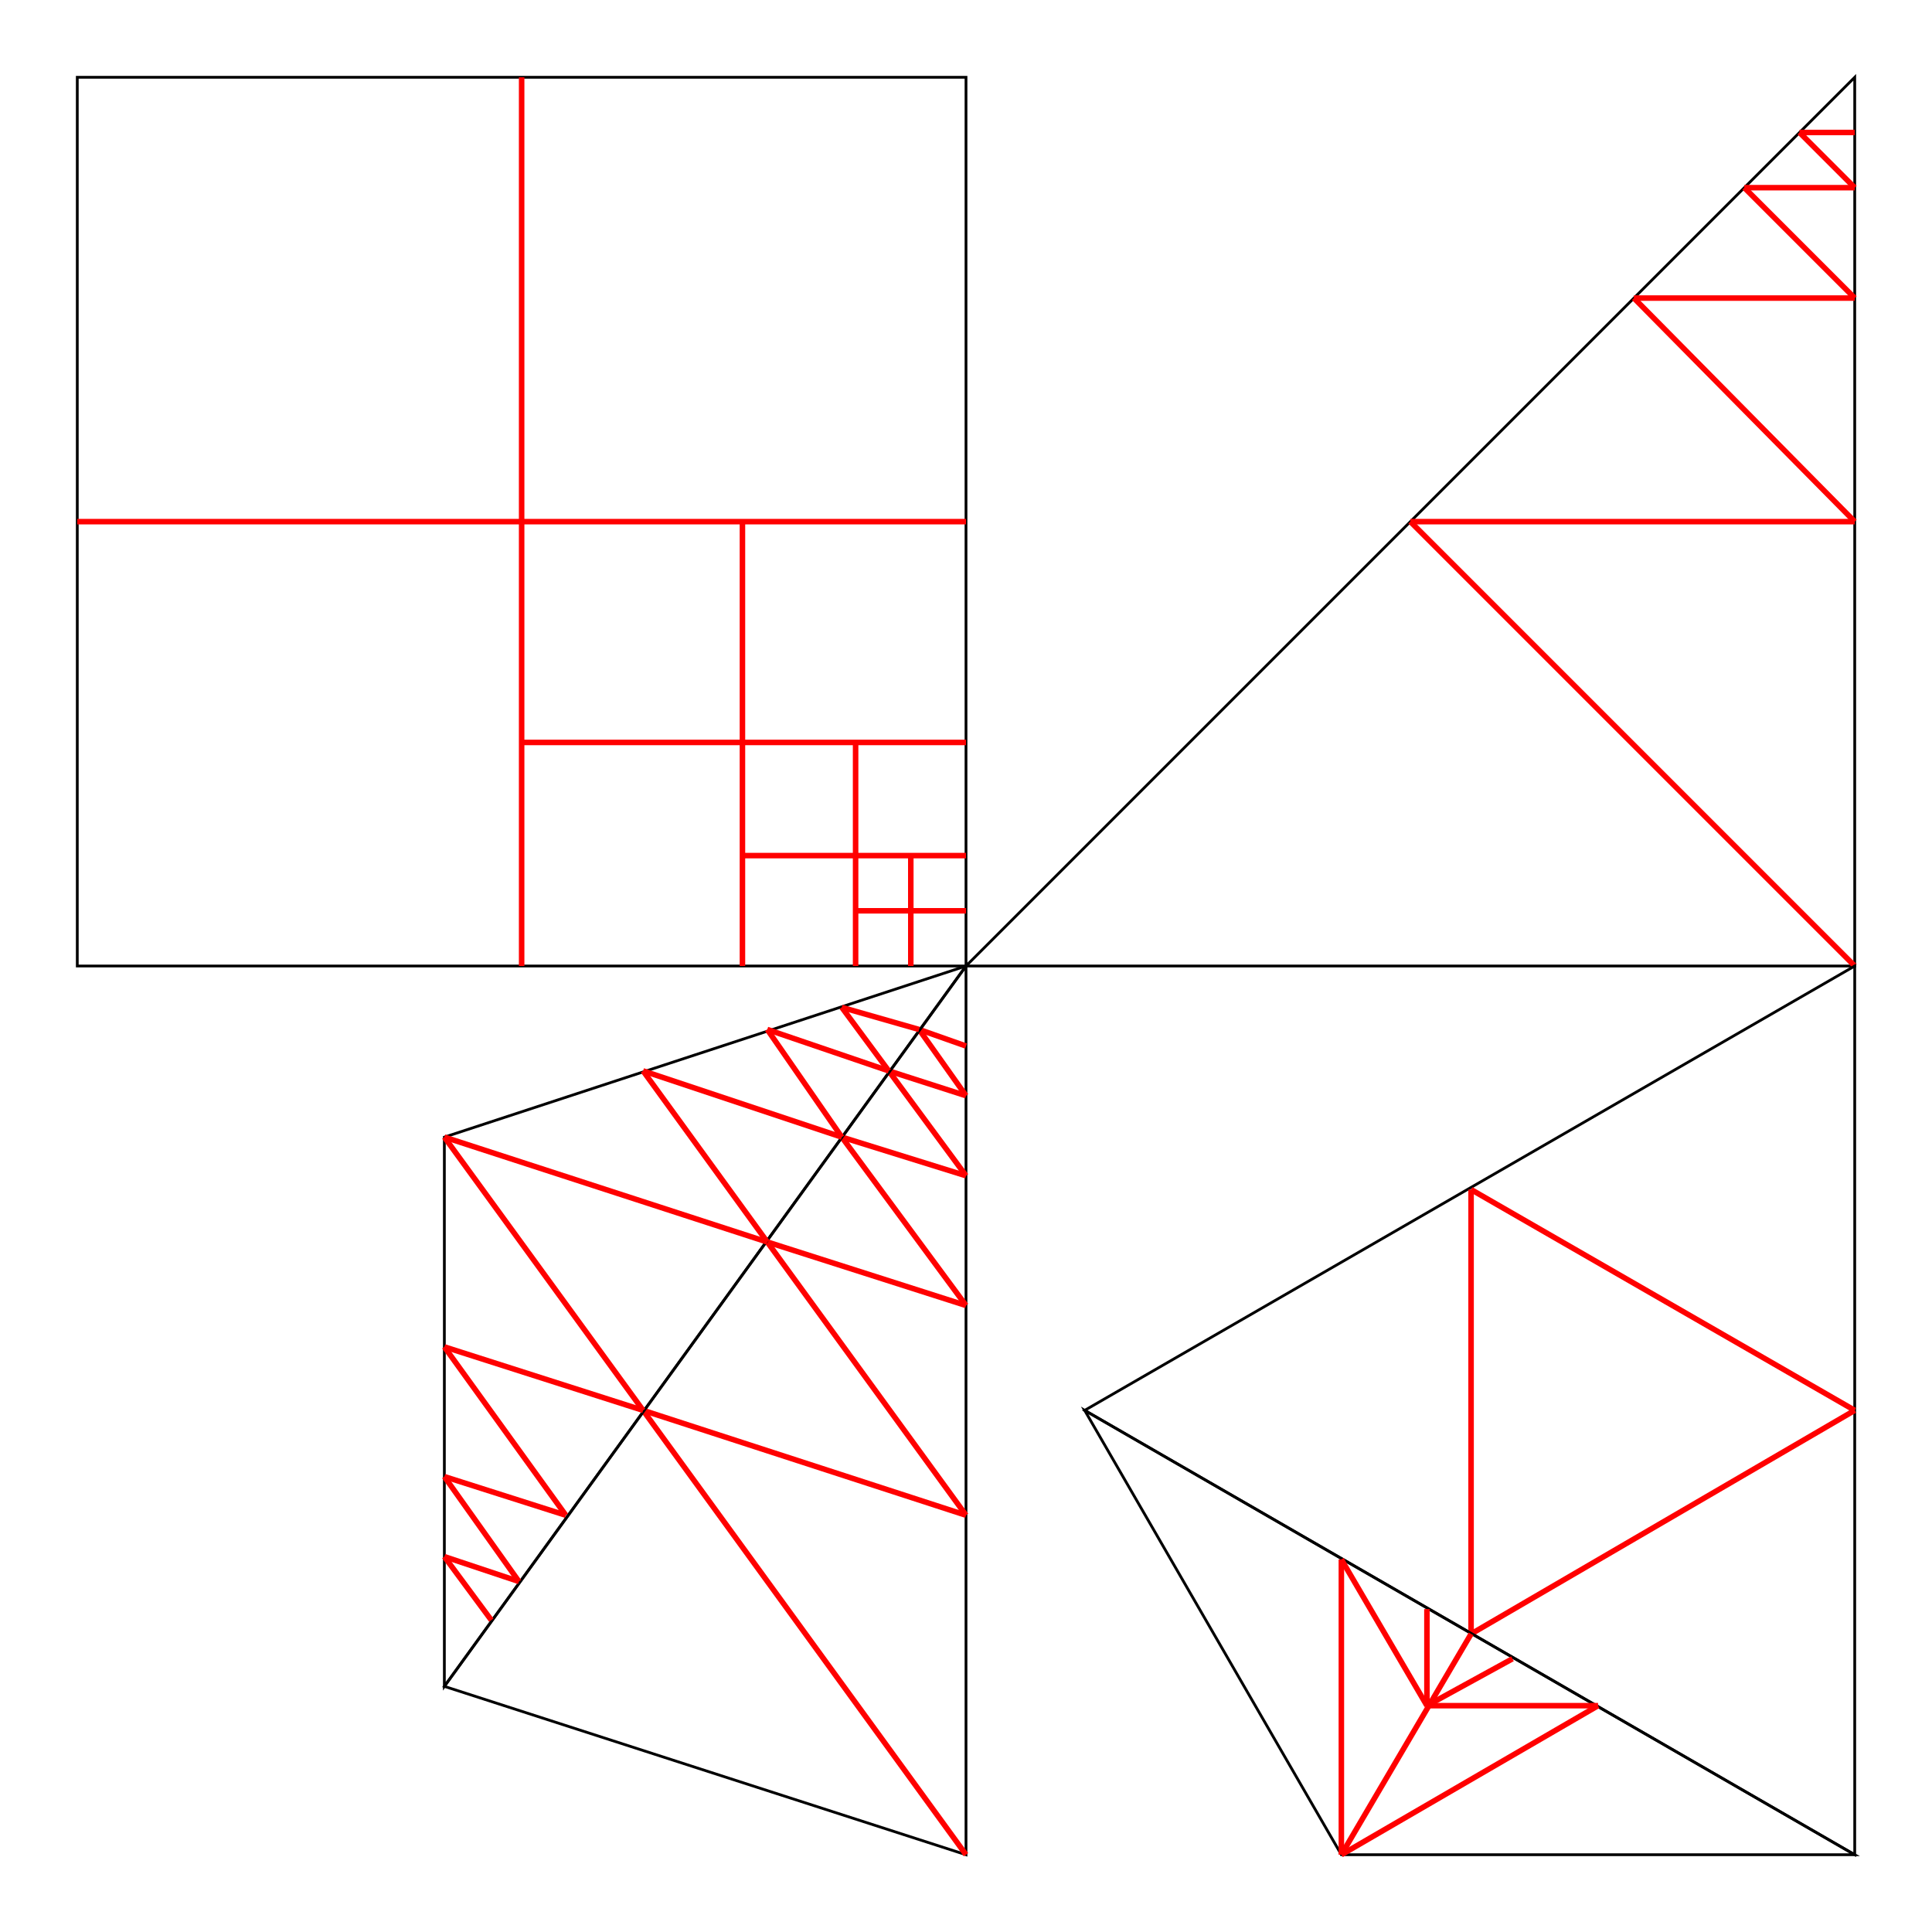 <svg width="700" height="700" viewbox = "0 0 700 700"  xmlns="http://www.w3.org/2000/svg">
<!--<json>{
  "glyph": "0220,0333,0221,0331,0222,0335,0335,0331,0335,0335,0335,0331,0223,0334,0330,0335,0335,0335,0224,0330,0334,0334,0334,0334,0330,0335,0335,0335,0335,0335,0225,0330,0334,0304,",
  "x0": 350,
  "y0": 350,
  "unit": 322.1020000000002,
  "width": 700,
  "height": 700,
  "style": {
    "color0": "black",
    "fill0": "black",
    "line0": 1,
    "color1": "black",
    "fill1": "black",
    "line1": 5,
    "color2": "red",
    "fill2": "red",
    "line2": 2,
    "color3": "#FF7900",
    "fill3": "#FF7900",
    "line3": 2,
    "color4": "yellow",
    "fill4": "yellow",
    "line4": 2,
    "color5": "green",
    "fill5": "green",
    "line5": 2,
    "color6": "blue",
    "fill6": "blue",
    "line6": 2,
    "color7": "purple",
    "fill7": "purple",
    "line7": 2
  },
  "shapes": [
    "0220:0304,0313,0320,0200,0322,0336,0332,0337,0342,0336,0330,0333,0334,0337,0342,0336,0335,0331,0336,0332,0337,0342,0336,0333,0330,0334,0337,0342,0335,0336,0331,0336,0332,0337,0342,0336,0333,0330,0334,0337,0342,0335,0336,0331,0336,0332,0337,0342,0336,0333,0330,0334,0337,0342,0335,0336,0331,0337,0337,0337,0337,",
    "0221:0304,0320,0362,0203,0334,0350,0334,0310,0337,0203,0334,0334,0334,0336,0203,0354,0334,0334,0334,0336,0322,0201,0335,0335,0335,0336,0201,0334,0334,0334,0336,0201,0335,0335,0335,0336,0201,0334,0334,0334,0336,0201,0335,0335,0335,0336,0201,0334,0334,0334,0336,0201,0335,0335,0335,0336,0201,0334,0334,0330,0337,0337,0337,0337,0337,0337,0337,0337,0331,0313,0304,0320,",
    "0222:0306,0320,0362,0203,0334,0334,0203,0334,0334,0203,0354,0334,0334,0313,0336,0322,0330,0334,0201,0334,0334,0201,0334,0334,0201,0334,0331,0337,0320,",
    "0223:0304,0335,0335,0331,0306,0350,0362,0203,0335,0335,0335,0335,0335,0312,0336,0203,0335,0335,0203,0354,0335,0335,0335,0335,0335,0337,0322,0335,0336,0330,0334,0334,0334,0334,0313,0336,0342,0337,0312,0335,0336,0342,0334,0334,0342,0330,0335,0335,0335,0335,0335,0336,0201,0334,0334,0342,0335,0335,0334,0334,0334,0336,0342,0334,0334,0342,0335,0335,0335,0335,0335,0337,0331,0335,0337,0330,0334,0337,0331,0334,0337,0320,0330,0304,0335,0335,0306,0350,",
    "0224:0305,0311,0362,0203,0334,0334,0203,0334,0350,0334,0336,0203,0354,0334,0334,0334,0337,0322,0336,0334,0201,0335,0335,0335,0335,0336,0201,0334,0334,0334,0334,0201,0335,0335,0335,0336,0335,0201,0334,0334,0334,0334,0201,0335,0335,0335,0335,0336,0201,0334,0334,0334,0334,0201,0335,0335,0335,0335,0336,0201,0334,0334,0334,0334,0201,0335,0335,0335,0335,0336,0201,0334,0334,0334,0337,0330,0337,0337,0337,0337,0337,0331,0320,",
    "0225:0304,0330,0335,0335,0305,0350,0311,0362,0203,0335,0335,0335,0335,0336,0203,0335,0335,0203,0354,0335,0335,0335,0322,0335,0335,0330,0334,0334,0334,0336,0334,0342,0335,0342,0330,0335,0335,0335,0336,0335,0201,0334,0334,0334,0334,0201,0335,0335,0335,0335,0336,0201,0334,0334,0334,0334,0201,0335,0335,0335,0336,0335,0201,0334,0334,0334,0334,0342,0335,0331,0337,0331,0337,0331,0335,0335,0337,0335,0331,0335,0336,0201,0335,0335,0335,0335,0201,0334,0334,0334,0334,0336,0201,0335,0335,0335,0335,0201,0334,0334,0334,0334,0336,0201,0335,0335,0335,0335,0201,0335,0335,0335,0331,0337,0337,0337,0337,0337,0320,0304,0335,0335,0331,0305,0350,",
    "0226:0313,0333,0342,0336,0332,0342,0336,0333,0342,0332,0332,0342,0336,0332,0342,0333,0333,0342,0333,0333,0342,0333,0333,0342,0333,0337,0337,0337,",
    "0227:0313,0336,0333,0337,0316,0336,0342,0313,0336,0332,0342,0332,0342,0332,0342,0332,0342,0333,0333,0333,0333,0333,0342,0333,0342,0333,0342,0333,0342,0333,0337,0316,0337,0313,",
    "0230:0322,0226,0226,0226,0226,0226,0226,0334,0226,0334,0227,0227,0227,0227,0227,0227,0334,0227,0334,0320,0362,0203,0335,0203,0203,0203,0203,0203,0203,0335,0203,0335,0203,0203,0203,0203,0203,0203,0335,0354,0313,",
    "0231:0313,0304,0336,0332,0336,0336,0334,0362,0203,0335,0203,0334,0203,0203,0335,0203,0203,0334,0203,0335,0203,0203,0335,0203,0334,0203,0203,0203,0335,0203,0203,0203,0203,0203,0203,0335,0203,0203,0203,0334,0203,0335,0203,0203,0335,0203,0334,0203,0203,0335,0203,0203,0334,0203,0335,0203,0203,0354,0335,0333,0333,0333,0333,0333,0337,0337,0337,",
    "0232:0336,0332,0336,0336,0334,0362,0203,0335,0203,0334,0203,0203,0203,0335,0203,0203,0335,0203,0334,0203,0203,0334,0203,0335,0203,0203,0203,0335,0203,0203,0203,0203,0203,0203,0203,0203,0335,0203,0203,0203,0335,0203,0334,0203,0203,0334,0203,0335,0203,0203,0335,0203,0203,0203,0334,0203,0335,0203,0203,0354,0335,0333,0333,0333,0333,0333,0337,0337,0337,",
    "0233:0313,0304,0336,0332,0336,0336,0330,0334,0362,0203,0334,0203,0335,0203,0203,0203,0335,0203,0203,0203,0335,0203,0334,0203,0203,0334,0203,0335,0203,0203,0203,0335,0203,0203,0203,0335,0203,0334,0203,0203,0334,0203,0335,0203,0203,0203,0335,0203,0203,0203,0335,0203,0334,0203,0203,0334,0203,0335,0203,0203,0203,0335,0203,0203,0203,0335,0203,0334,0203,0354,0335,0331,0333,0333,0333,0333,0337,0337,0337,",
    "0234:0322,0336,0336,0330,0332,0362,0203,0203,0203,0334,0203,0203,0203,0334,0203,0203,0203,0334,0203,0203,0203,0354,0335,0335,0335,0331,0342,0332,0332,0332,0342,0335,0337,0337,0201,0334,0201,0334,0336,0336,0342,0335,0336,0332,0334,0335,0335,0335,0337,0337,0337,0342,0335,0335,0336,0336,0331,0331,0331,0336,0333,0334,0337,0342,0336,0332,0337,0337,0337,0342,0335,0336,0336,0336,0331,0337,0332,0332,0342,0333,0333,0337,0337,0321,0200,0336,0332,0333,0337,0320,",
    "0235:0312,0336,0330,0306,0335,0335,0350,0335,0337,0362,0203,0335,0335,0335,0335,0203,0335,0335,0335,0335,0203,0354,0334,0336,0331,0337,0304,0313,",
    "0236:0313,0336,0316,0336,0332,0336,0347,0337,0333,0333,0336,0347,0337,0332,0337,0313,0337,",
    "0237:0200,0336,0330,0332,0336,0330,0325,0235,0331,0331,0335,0335,0235,0331,0322,0335,0330,0235,0331,0335,0335,0330,0235,0334,0326,0330,0235,0331,0331,0335,0335,0235,0333,0333,0325,0336,0341,0335,0335,0330,0330,0330,0330,0322,0341,0320,0337,0350,0335,0304,0236,0350,0335,0304,0330,0236,0330,0350,0335,0304,0236,0350,0335,0304,0330,0236,0330,0350,0335,0304,0236,0350,0335,0304,0330,0236,0330,0350,0335,0304,0236,0350,0335,0330,0304,0236,0333,0331,0333,0336,0331,0333,0337,0314,0337,0200,0336,0313,0336,0331,0333,0337,0337,0337,0336,0336,0330,0332,0327,0336,0330,0332,0336,0336,0332,0332,0332,0332,0331,0331,0331,0332,0332,0332,0333,0333,070,040,0147,0162,0145,0145,0156,0365,0332,0332,0332,0332,0332,0332,0332,0332,061,061,040,0147,0162,0145,0171,0365,061,060,040,0160,0165,0162,0160,0154,0145,0330,0330,0330,0330,0330,0330,0332,0332,0365,061,062,040,0167,0150,0151,0164,0145,0330,0330,0330,0330,0330,0330,0330,0365,071,040,0142,0154,0165,0145,0333,0333,0333,0333,0333,0333,0333,0333,0333,0365,065,040,0162,0145,0144,0333,0333,0333,0333,0333,0333,0333,0333,0333,0365,067,040,0171,0145,0154,0154,0157,0167,0331,0331,0331,0331,0331,0332,0365,066,040,0157,0162,0141,0156,0147,0145,0331,0331,0331,0331,0331,0331,0331,0331,0365,0331,0331,0331,0331,0331,0331,0333,0333,0333,0333,0333,0331,0331,0333,0333,0331,0333,0333,0333,0337,0337,0337,0337,0337,0320,",
    "01220:0333,0220,",
    "01221:0333,0221,",
    "01222:0333,0222,0304,",
    "01223:0333,0223,0314,0304,0313,",
    "01224:0333,0224,0313,0304,",
    "01225:0333,0225,0313,0304,",
    "01226:0226,0200,",
    "01227:0227,0200,",
    "01230:0230,0333,0333,0333,0333,0333,0333,",
    "01231:0333,0231,",
    "01232:0333,0232,",
    "01233:0333,0233,",
    "01234:0333,0234,",
    "01235:0333,0200,0336,0330,0332,0235,0331,0333,0337,",
    "01236:0333,0200,0336,0330,0332,0236,0331,0333,0337,",
    "01237:0333,0237,",
    "0240:0220,0336,0331,0333,0336,0321,0335,0342,0335,0335,0342,0335,0330,0330,0332,0332,0337,0337,",
    "01240:0333,0200,0336,0330,0332,0210,0240,0211,0333,0331,0337,",
    "0241:0220,0336,0321,0343,0332,0350,0335,0336,0342,0334,0334,0342,0335,0304,0337,0333,0337,",
    "01241:0333,0200,0336,0332,0330,0210,0241,0211,0333,0331,0337,",
    "0242:0220,0321,0336,0343,0333,0336,0350,0335,0342,0334,0334,0342,0335,0337,0304,0332,0337,",
    "01242:0333,0200,0336,0330,0332,0210,0242,0211,0333,0331,0337,",
    "0243:0220,0336,0331,0332,0336,0321,0343,0332,0350,0334,0336,0342,0335,0335,0342,0337,0334,0334,0335,0304,0332,0330,0330,0337,0337,0333,",
    "01243:0333,0200,0336,0330,0332,0210,0243,0211,0333,0331,0337,",
    "0244:0220,0336,0331,0333,0336,0321,0343,0333,0350,0336,0335,0342,0334,0334,0342,0335,0337,0304,0333,0330,0330,0337,0337,0332,",
    "01244:0333,0200,0336,0330,0332,0210,0244,0211,0333,0331,0337,",
    "0245:0210,0332,0332,0362,0335,0203,0203,0203,0203,0334,0203,0363,0332,0332,0331,0211,",
    "01245:0333,0200,0336,0330,0332,0336,0245,0337,0333,0331,0337,",
    "0246:0210,0332,0332,0335,0306,0336,0330,0335,0335,0335,0321,0362,0203,0335,0335,0203,0364,0331,0350,0335,0337,0366,0333,0333,0333,0333,0334,0334,0334,0334,0367,0335,0336,0342,0334,0334,0342,0330,0330,0330,0330,0335,0335,0335,0304,0337,0211,",
    "01246:0333,0200,0336,0330,0332,0336,0246,",
    "0247:0330,0332,0336,0332,0336,0221,0333,0333,0333,0222,0333,0333,0333,0223,0333,0333,0333,0225,0333,0331,0331,0331,0332,0332,0332,0332,0332,0332,0332,0332,0332,0332,0332,0332,0333,0333,0226,0331,0331,0331,0333,0333,0333,0333,0333,0333,0333,0333,0333,0333,0333,0333,0333,0330,0333,0330,0330,0333,0330,0331,0332,0332,0332,0332,0332,0332,0332,0332,0332,0332,0332,0332,0227,0333,0333,0333,0230,0333,0331,0331,0331,0331,0332,0332,0332,0330,0332,0332,0332,0332,0332,0332,0333,0333,0231,0333,0333,0333,0232,0331,0333,0330,0333,0333,0233,0333,0333,0333,0234,0330,0330,0332,0330,0332,0332,0337,0337,",
    "01247:0333,0200,0336,0330,0332,0220,0336,0247,0337,0331,0333,0337,"
  ]
}</json>-->	<path d = "M350 350 L350 28 L28 28 L28 350 L350 350 Z" stroke = "#000000" stroke-width = "1" fill = "none" />    <line x1="189" y1="350" x2="189" y2="28" style="stroke:#ff0000;stroke-width:2" />
    <line x1="350" y1="189" x2="28" y2="189" style="stroke:#ff0000;stroke-width:2" />
    <line x1="269" y1="350" x2="269" y2="189" style="stroke:#ff0000;stroke-width:2" />
    <line x1="350" y1="269" x2="189" y2="269" style="stroke:#ff0000;stroke-width:2" />
    <line x1="310" y1="350" x2="310" y2="269" style="stroke:#ff0000;stroke-width:2" />
    <line x1="350" y1="310" x2="269" y2="310" style="stroke:#ff0000;stroke-width:2" />
    <line x1="330" y1="350" x2="330" y2="310" style="stroke:#ff0000;stroke-width:2" />
    <line x1="350" y1="330" x2="310" y2="330" style="stroke:#ff0000;stroke-width:2" />
	<path d = "M672 350 L672 28 L350 350 L672 350 Z" stroke = "#000000" stroke-width = "1" fill = "none" />    <line x1="672" y1="350" x2="511" y2="189" style="stroke:#ff0000;stroke-width:2" />
    <line x1="511" y1="189" x2="672" y2="189" style="stroke:#ff0000;stroke-width:2" />
    <line x1="672" y1="189" x2="592" y2="108" style="stroke:#ff0000;stroke-width:2" />
    <line x1="592" y1="108" x2="672" y2="108" style="stroke:#ff0000;stroke-width:2" />
    <line x1="672" y1="108" x2="632" y2="68" style="stroke:#ff0000;stroke-width:2" />
    <line x1="632" y1="68" x2="672" y2="68" style="stroke:#ff0000;stroke-width:2" />
    <line x1="672" y1="68" x2="652" y2="48" style="stroke:#ff0000;stroke-width:2" />
    <line x1="652" y1="48" x2="672" y2="48" style="stroke:#ff0000;stroke-width:2" />
	<path d = "M672 672 L672 350 L393 511 L672 672 Z" stroke = "#000000" stroke-width = "1" fill = "none" />    <line x1="672" y1="511" x2="533" y2="431" style="stroke:#ff0000;stroke-width:2" />
    <line x1="533" y1="431" x2="533" y2="592" style="stroke:#ff0000;stroke-width:2" />
    <line x1="533" y1="592" x2="672" y2="511" style="stroke:#ff0000;stroke-width:2" />
	<path d = "M393 511 L672 672 L486 672 L393 511 Z" stroke = "#000000" stroke-width = "1" fill = "none" />    <line x1="486" y1="672" x2="533" y2="592" style="stroke:#ff0000;stroke-width:2" />
    <line x1="486" y1="672" x2="579" y2="618" style="stroke:#ff0000;stroke-width:2" />
    <line x1="486" y1="672" x2="486" y2="565" style="stroke:#ff0000;stroke-width:2" />
    <line x1="486" y1="565" x2="517" y2="618" style="stroke:#ff0000;stroke-width:2" />
    <line x1="517" y1="618" x2="579" y2="618" style="stroke:#ff0000;stroke-width:2" />
    <line x1="517" y1="618" x2="548" y2="601" style="stroke:#ff0000;stroke-width:2" />
    <line x1="517" y1="618" x2="517" y2="583" style="stroke:#ff0000;stroke-width:2" />
	<path d = "M350 672 L350 350 L161 611 L350 672 Z" stroke = "#000000" stroke-width = "1" fill = "none" />    <line x1="350" y1="672" x2="233" y2="511" style="stroke:#ff0000;stroke-width:2" />
    <line x1="233" y1="511" x2="350" y2="549" style="stroke:#ff0000;stroke-width:2" />
    <line x1="350" y1="549" x2="278" y2="450" style="stroke:#ff0000;stroke-width:2" />
    <line x1="278" y1="450" x2="350" y2="473" style="stroke:#ff0000;stroke-width:2" />
    <line x1="350" y1="473" x2="305" y2="412" style="stroke:#ff0000;stroke-width:2" />
    <line x1="305" y1="412" x2="350" y2="426" style="stroke:#ff0000;stroke-width:2" />
    <line x1="350" y1="426" x2="322" y2="388" style="stroke:#ff0000;stroke-width:2" />
    <line x1="322" y1="388" x2="350" y2="397" style="stroke:#ff0000;stroke-width:2" />
    <line x1="350" y1="397" x2="333" y2="373" style="stroke:#ff0000;stroke-width:2" />
    <line x1="333" y1="373" x2="350" y2="379" style="stroke:#ff0000;stroke-width:2" />
	<path d = "M350 350 L161 611 L161 412 L350 350 Z" stroke = "#000000" stroke-width = "1" fill = "none" />    <line x1="161" y1="412" x2="278" y2="450" style="stroke:#ff0000;stroke-width:2" />
    <line x1="161" y1="412" x2="233" y2="511" style="stroke:#ff0000;stroke-width:2" />
    <line x1="233" y1="511" x2="161" y2="488" style="stroke:#ff0000;stroke-width:2" />
    <line x1="161" y1="488" x2="205" y2="549" style="stroke:#ff0000;stroke-width:2" />
    <line x1="205" y1="549" x2="161" y2="535" style="stroke:#ff0000;stroke-width:2" />
    <line x1="161" y1="535" x2="188" y2="573" style="stroke:#ff0000;stroke-width:2" />
    <line x1="188" y1="573" x2="161" y2="564" style="stroke:#ff0000;stroke-width:2" />
    <line x1="161" y1="564" x2="178" y2="587" style="stroke:#ff0000;stroke-width:2" />
    <line x1="278" y1="450" x2="233" y2="388" style="stroke:#ff0000;stroke-width:2" />
    <line x1="233" y1="388" x2="305" y2="412" style="stroke:#ff0000;stroke-width:2" />
    <line x1="305" y1="412" x2="278" y2="373" style="stroke:#ff0000;stroke-width:2" />
    <line x1="278" y1="373" x2="322" y2="388" style="stroke:#ff0000;stroke-width:2" />
    <line x1="322" y1="388" x2="305" y2="365" style="stroke:#ff0000;stroke-width:2" />
    <line x1="305" y1="365" x2="333" y2="373" style="stroke:#ff0000;stroke-width:2" />
</svg>